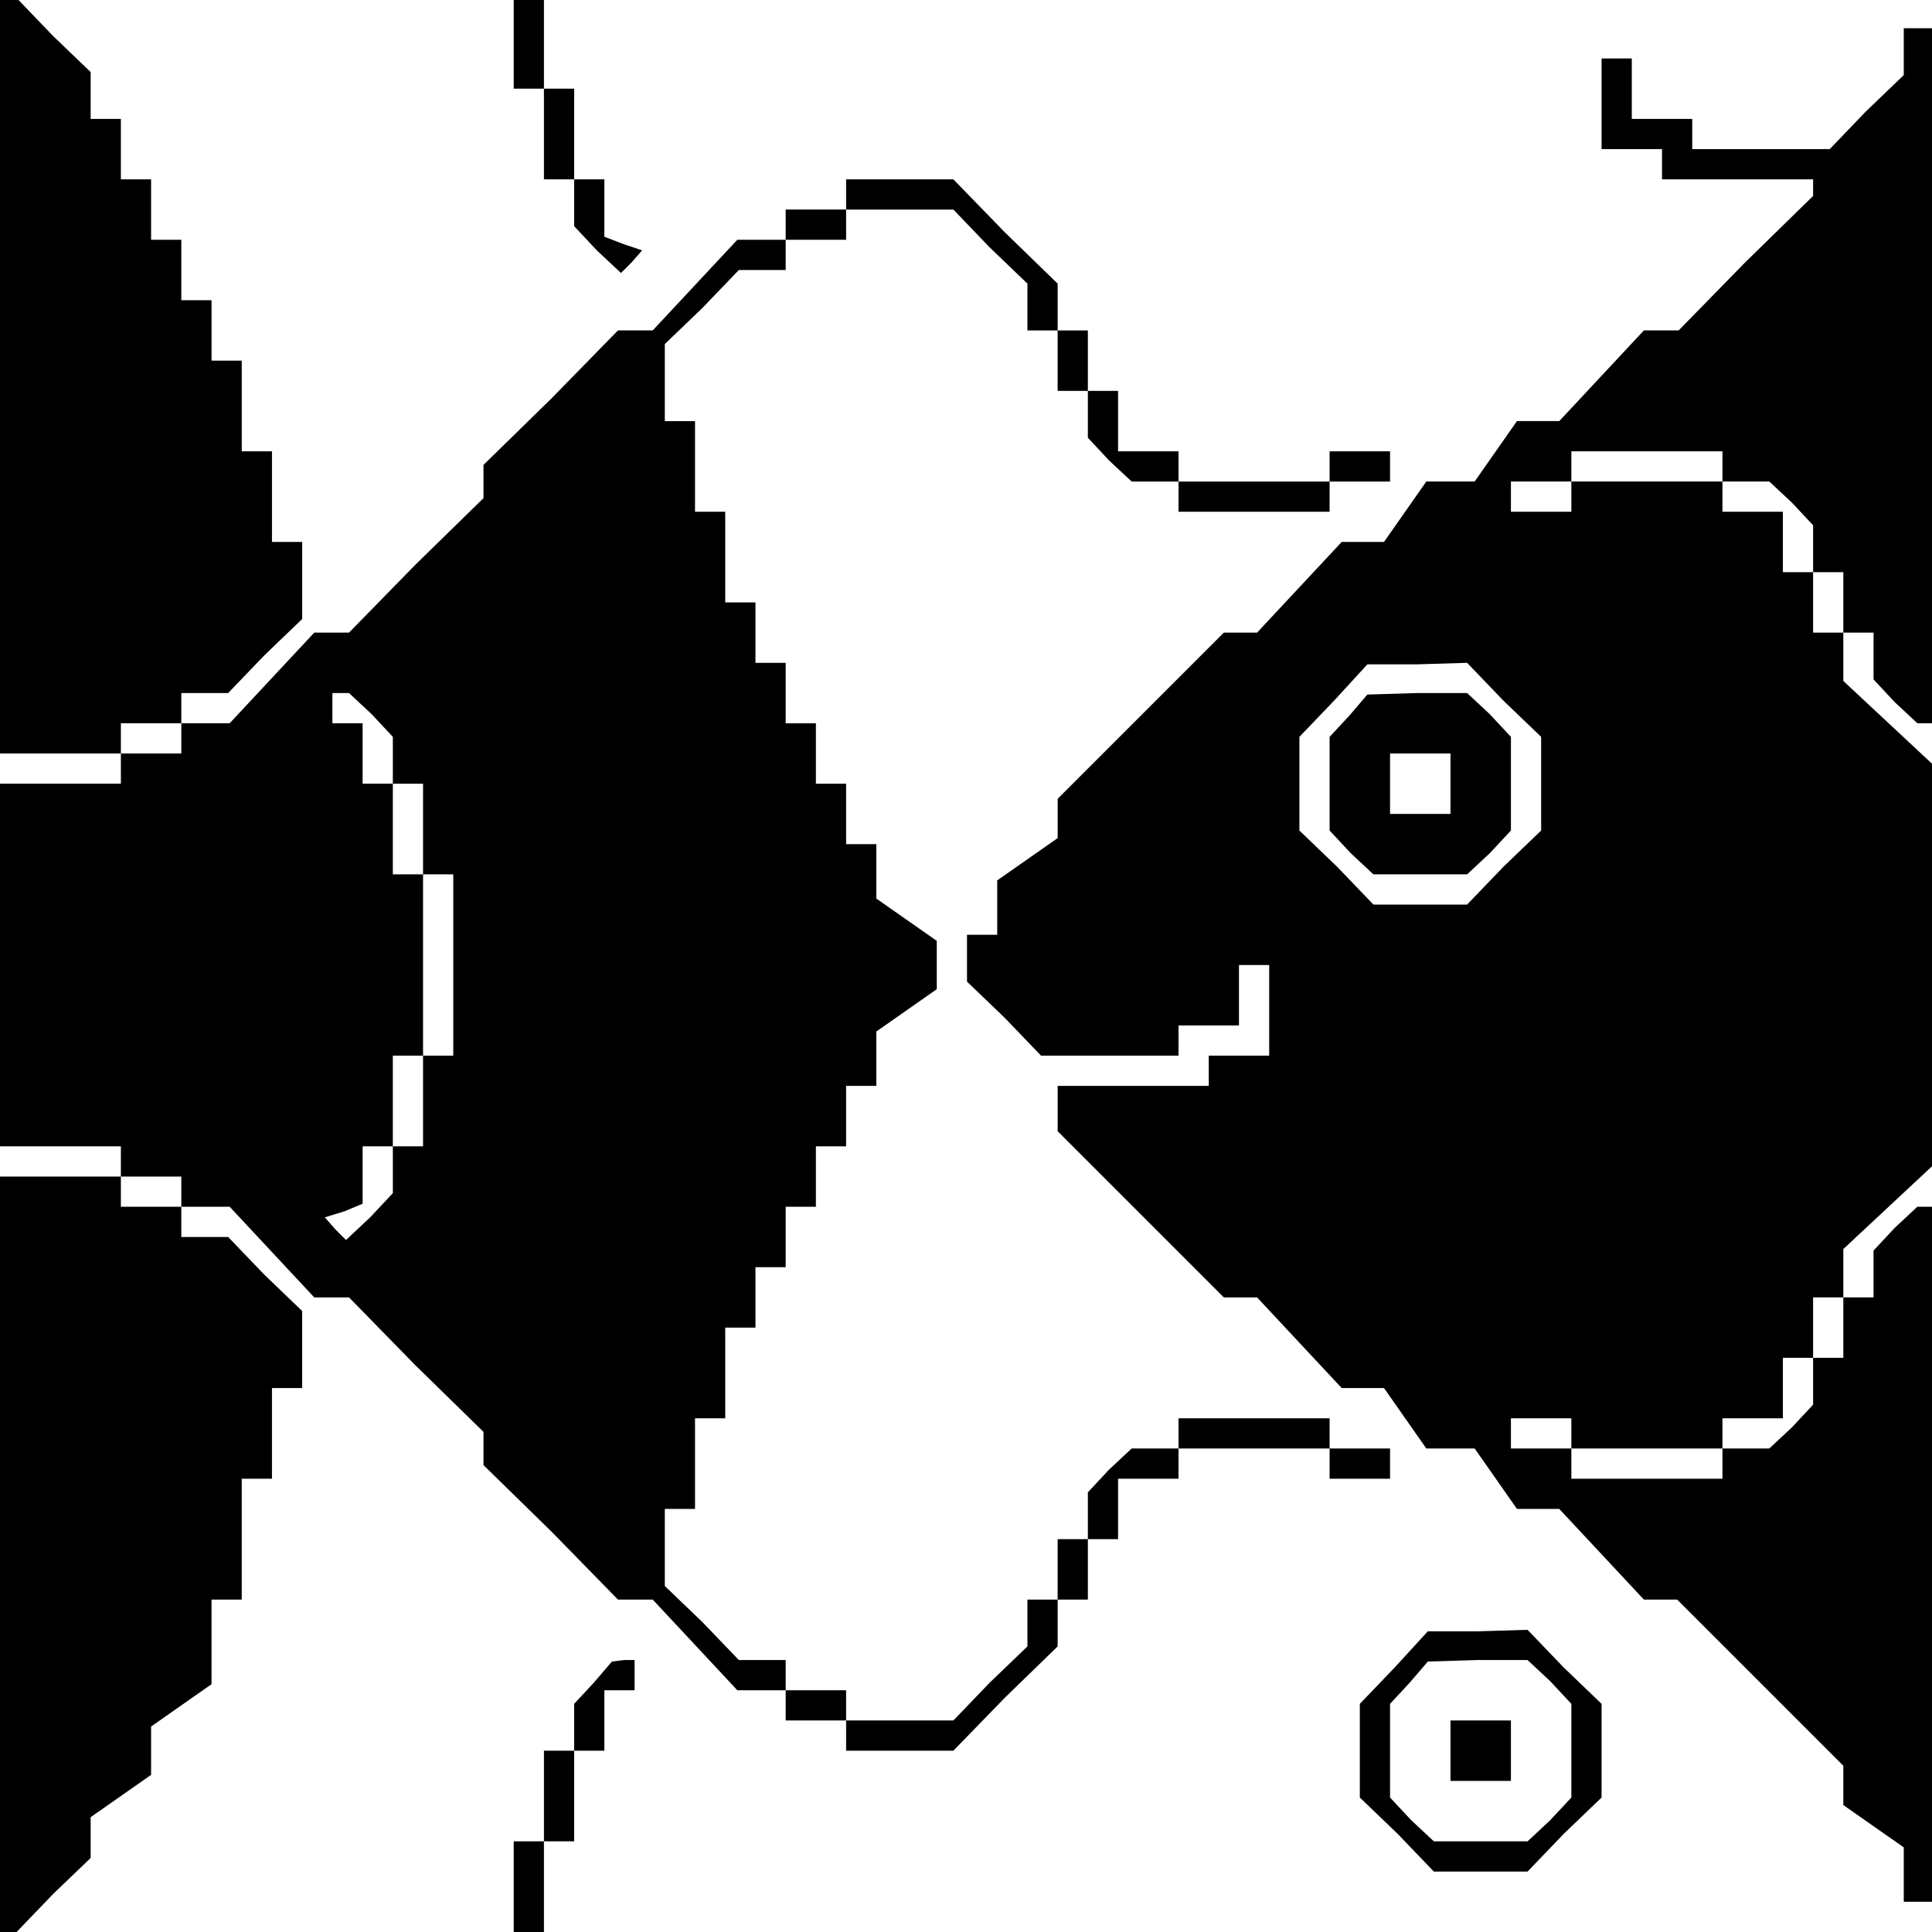 <?xml version="1.0" standalone="no"?>
<!DOCTYPE svg PUBLIC "-//W3C//DTD SVG 20010904//EN"
 "http://www.w3.org/TR/2001/REC-SVG-20010904/DTD/svg10.dtd">
<svg version="1.0" xmlns="http://www.w3.org/2000/svg"
 width="468pt" height="468pt" viewBox="0 0 468 468"
 preserveAspectRatio="xMidYMid meet">
<g transform="translate(0,468) scale(0.366,-0.366)"
fill="#000000" stroke="none">
<path d="M0 1030 l0 -250 40 0 40 0 0 10 0 10 20 0 20 0 0 10 0 10 15 0 16 0
24 25 25 24 0 26 0 25 -10 0 -10 0 0 30 0 30 -10 0 -10 0 0 30 0 30 -10 0 -10
0 0 20 0 20 -10 0 -10 0 0 20 0 20 -10 0 -10 0 0 20 0 20 -10 0 -10 0 0 20 0
20 -10 0 -10 0 0 15 0 16 -25 24 -24 25 -6 0 -5 0 0 -250z"/>
<path d="M340 1250 l0 -30 10 0 10 0 0 -30 0 -30 10 0 10 0 0 -16 0 -15 15
-16 16 -15 7 7 7 8 -12 4 -13 5 0 19 0 19 -10 0 -10 0 0 30 0 30 -10 0 -10 0
0 30 0 30 -10 0 -10 0 0 -30z"/>
<path d="M1260 1245 l0 -16 -25 -24 -24 -25 -46 0 -45 0 0 10 0 10 -20 0 -20
0 0 20 0 20 -10 0 -10 0 0 -30 0 -30 20 0 20 0 0 -10 0 -10 50 0 50 0 0 -5 0
-6 -45 -44 -44 -45 -12 0 -11 0 -28 -30 -28 -30 -14 0 -14 0 -14 -20 -14 -20
-16 0 -16 0 -14 -20 -14 -20 -14 0 -14 0 -28 -30 -28 -30 -11 0 -11 0 -55 -55
-55 -55 0 -13 0 -13 -20 -14 -20 -14 0 -18 0 -18 -10 0 -10 0 0 -15 0 -16 25
-24 24 -25 46 0 45 0 0 10 0 10 20 0 20 0 0 20 0 20 10 0 10 0 0 -30 0 -30
-20 0 -20 0 0 -10 0 -10 -50 0 -50 0 0 -15 0 -15 55 -55 55 -55 11 0 11 0 28
-30 28 -30 14 0 14 0 14 -20 14 -20 16 0 16 0 14 -20 14 -20 14 0 14 0 28 -30
28 -30 11 0 11 0 55 -55 55 -55 0 -13 0 -13 20 -14 20 -14 0 -18 0 -18 10 0
10 0 0 230 0 230 -6 0 -5 0 -15 -14 -14 -15 0 -15 0 -16 -10 0 -10 0 0 -20 0
-20 -10 0 -10 0 0 -16 0 -15 -14 -15 -15 -14 -15 0 -16 0 0 -10 0 -10 -50 0
-50 0 0 10 0 10 -20 0 -20 0 0 10 0 10 20 0 20 0 0 -10 0 -10 50 0 50 0 0 10
0 10 20 0 20 0 0 20 0 20 10 0 10 0 0 20 0 20 10 0 10 0 0 16 0 16 30 28 30
28 0 132 0 132 -30 28 -30 28 0 16 0 16 -10 0 -10 0 0 20 0 20 -10 0 -10 0 0
20 0 20 -20 0 -20 0 0 10 0 10 -50 0 -50 0 0 -10 0 -10 -20 0 -20 0 0 10 0 10
20 0 20 0 0 10 0 10 50 0 50 0 0 -10 0 -10 16 0 15 0 15 -14 14 -15 0 -15 0
-16 10 0 10 0 0 -20 0 -20 10 0 10 0 0 -16 0 -15 14 -15 15 -14 5 0 6 0 0 230
0 230 -10 0 -10 0 0 -15z m-265 -430 l25 -24 0 -31 0 -31 -25 -24 -24 -25 -31
0 -31 0 -24 25 -25 24 0 31 0 31 23 24 22 24 33 0 33 1 24 -25z"/>
<path d="M893 805 l-13 -14 0 -31 0 -31 14 -15 15 -14 31 0 31 0 15 14 14 15
0 31 0 31 -14 15 -15 14 -33 0 -33 -1 -12 -14z m67 -45 l0 -20 -20 0 -20 0 0
20 0 20 20 0 20 0 0 -20z"/>
<path d="M560 1150 l0 -10 -20 0 -20 0 0 -10 0 -10 -16 0 -16 0 -28 -30 -28
-30 -11 0 -12 0 -44 -45 -45 -44 0 -11 0 -11 -45 -44 -44 -45 -12 0 -11 0 -28
-30 -28 -30 -16 0 -16 0 0 -10 0 -10 -20 0 -20 0 0 -10 0 -10 -40 0 -40 0 0
-120 0 -120 40 0 40 0 0 -10 0 -10 20 0 20 0 0 -10 0 -10 16 0 16 0 28 -30 28
-30 11 0 12 0 44 -45 45 -44 0 -11 0 -11 45 -44 44 -45 12 0 11 0 28 -30 28
-30 16 0 16 0 0 -10 0 -10 20 0 20 0 0 -10 0 -10 35 0 36 0 34 35 35 34 0 16
0 15 10 0 10 0 0 20 0 20 10 0 10 0 0 20 0 20 20 0 20 0 0 10 0 10 50 0 50 0
0 -10 0 -10 20 0 20 0 0 10 0 10 -20 0 -20 0 0 10 0 10 -50 0 -50 0 0 -10 0
-10 -16 0 -15 0 -15 -14 -14 -15 0 -15 0 -16 -10 0 -10 0 0 -20 0 -20 -10 0
-10 0 0 -15 0 -16 -25 -24 -24 -25 -36 0 -35 0 0 10 0 10 -20 0 -20 0 0 10 0
10 -15 0 -16 0 -24 25 -25 24 0 26 0 25 10 0 10 0 0 30 0 30 10 0 10 0 0 30 0
30 10 0 10 0 0 20 0 20 10 0 10 0 0 20 0 20 10 0 10 0 0 20 0 20 10 0 10 0 0
20 0 20 10 0 10 0 0 18 0 18 20 14 20 14 0 16 0 16 -20 14 -20 14 0 18 0 18
-10 0 -10 0 0 20 0 20 -10 0 -10 0 0 20 0 20 -10 0 -10 0 0 20 0 20 -10 0 -10
0 0 20 0 20 -10 0 -10 0 0 30 0 30 -10 0 -10 0 0 30 0 30 -10 0 -10 0 0 25 0
26 25 24 24 25 16 0 15 0 0 10 0 10 20 0 20 0 0 10 0 10 35 0 36 0 24 -25 25
-24 0 -16 0 -15 10 0 10 0 0 -20 0 -20 10 0 10 0 0 -16 0 -15 14 -15 15 -14
15 0 16 0 0 -10 0 -10 50 0 50 0 0 10 0 10 20 0 20 0 0 10 0 10 -20 0 -20 0 0
-10 0 -10 -50 0 -50 0 0 10 0 10 -20 0 -20 0 0 20 0 20 -10 0 -10 0 0 20 0 20
-10 0 -10 0 0 15 0 16 -35 34 -34 35 -36 0 -35 0 0 -10z m-314 -344 l14 -15 0
-15 0 -16 10 0 10 0 0 -30 0 -30 10 0 10 0 0 -60 0 -60 -10 0 -10 0 0 -30 0
-30 -10 0 -10 0 0 -16 0 -15 -15 -16 -16 -15 -7 7 -7 8 13 4 12 5 0 19 0 19
10 0 10 0 0 30 0 30 10 0 10 0 0 60 0 60 -10 0 -10 0 0 30 0 30 -10 0 -10 0 0
20 0 20 -10 0 -10 0 0 10 0 10 6 0 5 0 15 -14z"/>
<path d="M0 250 l0 -250 5 0 6 0 24 25 25 24 0 13 0 14 20 14 20 14 0 16 0 16
20 14 20 14 0 28 0 28 10 0 10 0 0 40 0 40 10 0 10 0 0 30 0 30 10 0 10 0 0
25 0 26 -25 24 -24 25 -16 0 -15 0 0 10 0 10 -20 0 -20 0 0 10 0 10 -40 0 -40
0 0 -250z"/>
<path d="M923 175 l-23 -24 0 -31 0 -31 25 -24 24 -25 31 0 31 0 24 25 25 24
0 31 0 31 -25 24 -24 25 -33 -1 -33 0 -22 -24z m103 -9 l14 -15 0 -31 0 -31
-14 -15 -15 -14 -31 0 -31 0 -15 14 -14 15 0 31 0 31 13 14 12 14 33 1 33 0
15 -14z"/>
<path d="M960 120 l0 -20 20 0 20 0 0 20 0 20 -20 0 -20 0 0 -20z"/>
<path d="M393 165 l-13 -14 0 -16 0 -15 -10 0 -10 0 0 -30 0 -30 -10 0 -10 0
0 -30 0 -30 10 0 10 0 0 30 0 30 10 0 10 0 0 30 0 30 10 0 10 0 0 20 0 20 10
0 10 0 0 10 0 10 -7 0 -8 -1 -12 -14z"/>
</g>
</svg>
